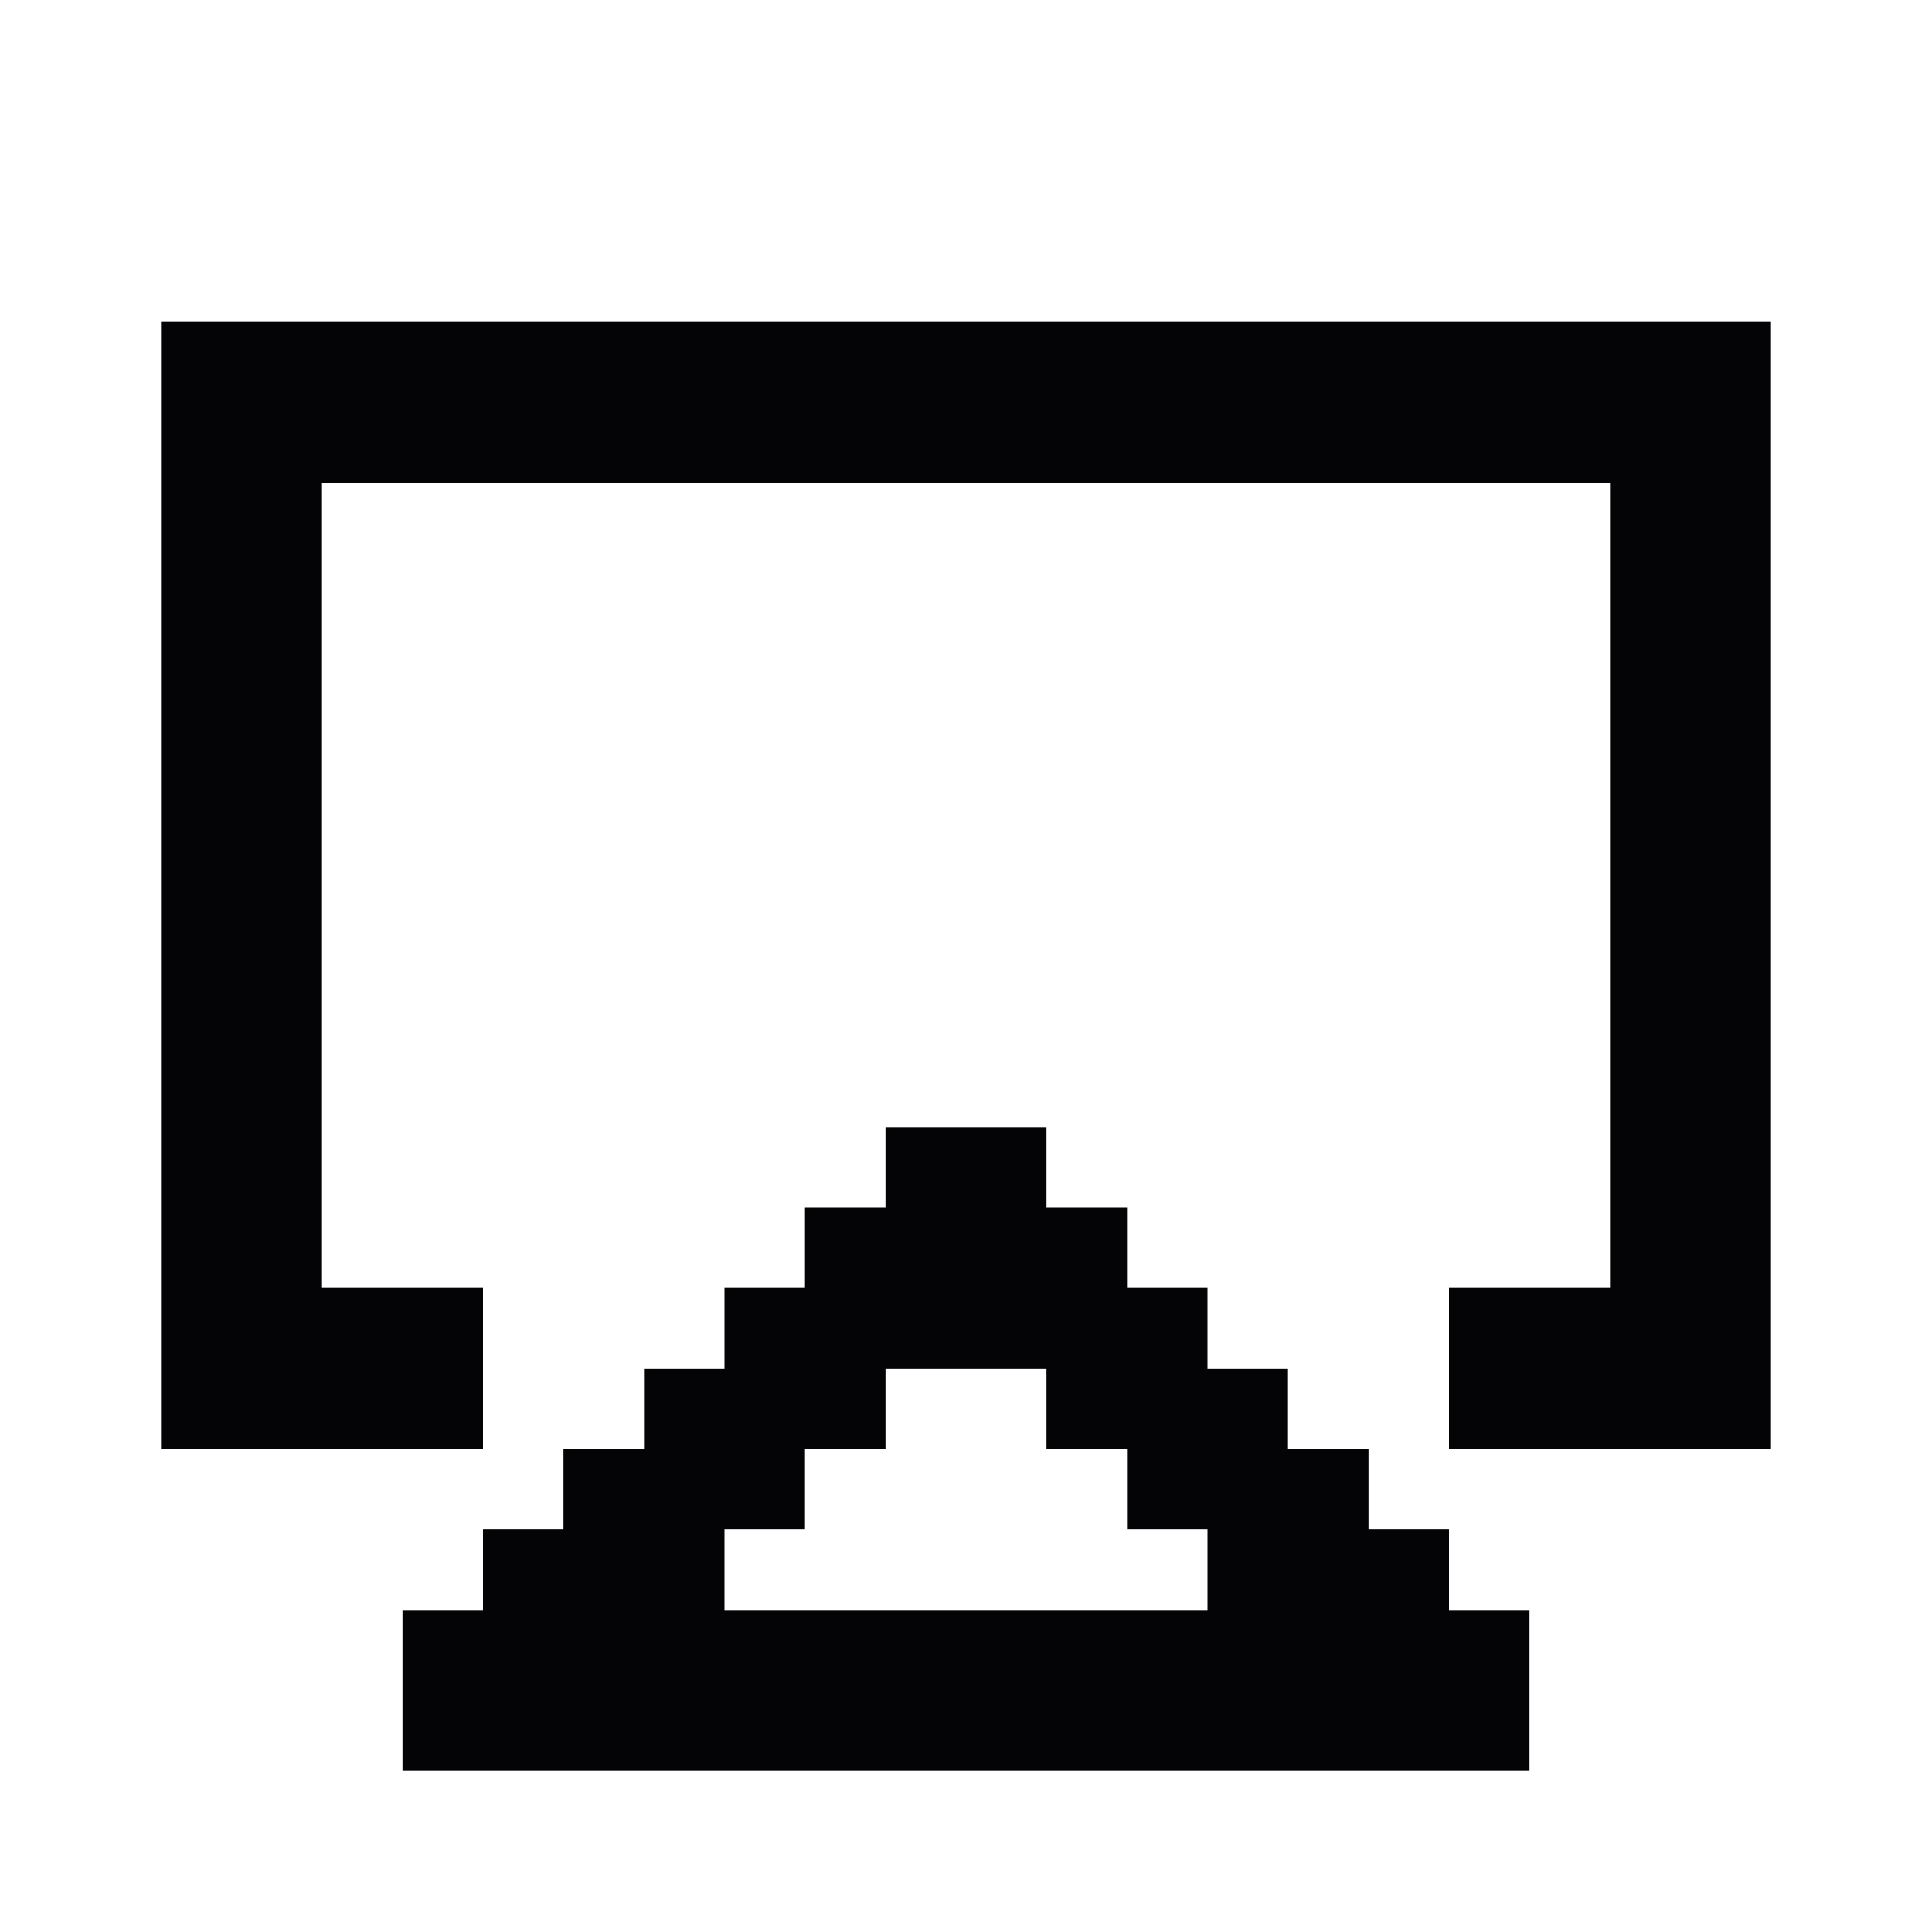 <svg width="24" height="24" viewBox="0 0 24 24" xmlns="http://www.w3.org/2000/svg">
<path fill-rule="evenodd" clip-rule="evenodd" d="M2 4H3H4H5H6H7H8H9H10H11H12H13H14H15H16H17H18H19H20H21H22V5V6V7V8V9V10V11V12V13V14V15V16V17V18H21H20H19H18V17V16H19H20V15V14V13V12V11V10V9V8V7V6H19H18H17H16H15H14H13H12H11H10H9H8H7H6H5H4V7V8V9V10V11V12V13V14V15V16H5H6V17V18H5H4H3H2V17V16V15V14V13V12V11V10V9V8V7V6V5V4ZM5 22V21V20H6V19H7V18H8V17H9V16H10V15H11V14H12H13V15H14V16H15V17H16V18H17V19H18V20H19V21V22H18H17H16H15H14H13H12H11H10H9H8H7H6H5ZM13 17H12H11V18H10V19H9V20H10H11H12H13H14H15V19H14V18H13V17Z" fill="#040406"/>
</svg>
